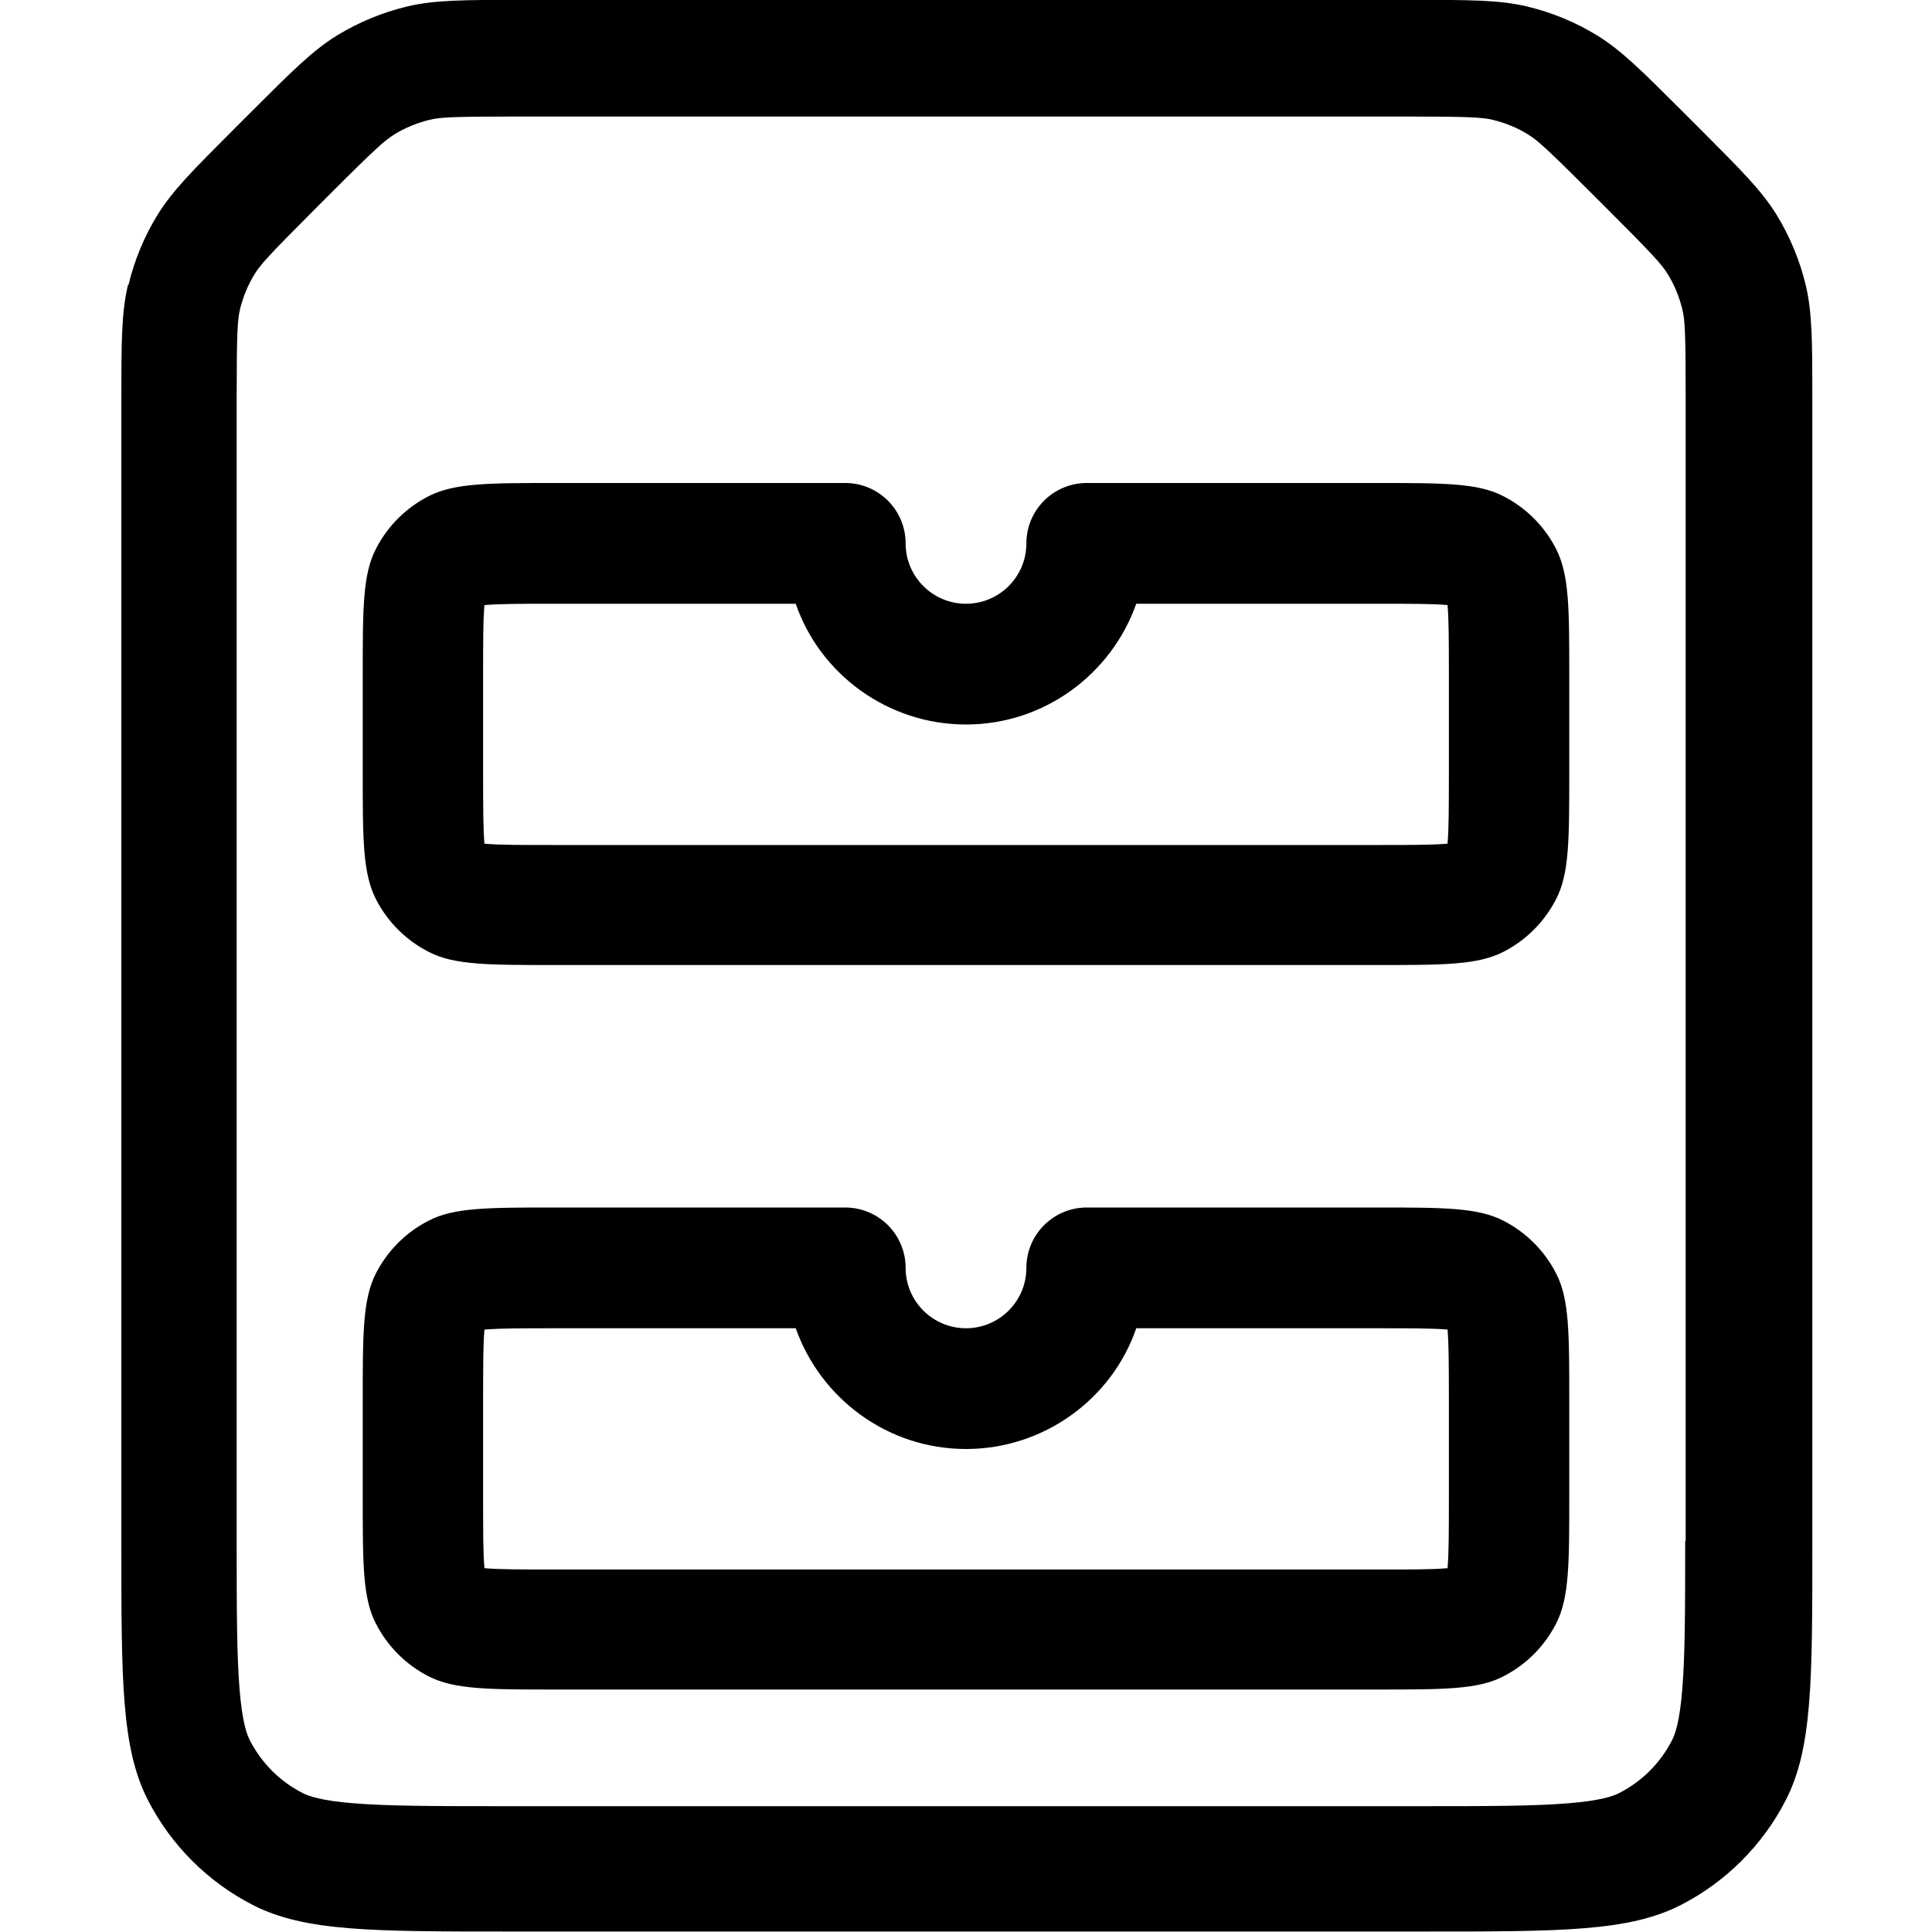 <svg viewBox="0 0 16 16" xmlns="http://www.w3.org/2000/svg"><path d="m4.6 4h2.4c0.276 0 0.5 0.224 0.5 0.5 0 0.276 0.224 0.5 0.5 0.5s0.5-0.224 0.5-0.5c0-0.276 0.224-0.5 0.5-0.5h2.4c0.56 0 0.84 0 1.05 0.109 0.188 0.096 0.341 0.249 0.437 0.437 0.109 0.214 0.109 0.494 0.109 1.05v0.8c0 0.56 0 0.84-0.109 1.05-0.096 0.188-0.249 0.341-0.437 0.437-0.214 0.109-0.494 0.109-1.05 0.109h-6.8c-0.56 0-0.84 0-1.05-0.109-0.188-0.096-0.341-0.249-0.437-0.437-0.109-0.214-0.109-0.494-0.109-1.05v-0.8c0-0.56 0-0.84 0.109-1.05 0.096-0.188 0.249-0.341 0.437-0.437 0.214-0.109 0.494-0.109 1.05-0.109zm1.99 1h-1.99c-0.297 0-0.459 7.8e-4 -0.575 0.01l-0.013 0.001-0.001 0.013c-0.01 0.117-0.01 0.279-0.01 0.575v0.8c0 0.297 7.8e-4 0.459 0.01 0.575l0.001 0.013 0.013 0.001c0.117 0.01 0.279 0.01 0.575 0.01h6.8c0.296 0 0.459-7.7e-4 0.575-0.01l0.013-0.001 0.001-0.013c0.009-0.117 0.01-0.279 0.01-0.575v-0.8c0-0.297-8e-4 -0.459-0.01-0.575l-0.001-0.013-0.013-0.001c-0.117-0.01-0.279-0.01-0.575-0.01h-1.99c-0.206 0.583-0.762 1-1.41 1s-1.21-0.417-1.41-1z" clip-rule="evenodd" fill="#000" fill-rule="evenodd"/><path d="m7 10h-2.4c-0.56 0-0.84 0-1.05 0.109-0.188 0.096-0.341 0.249-0.437 0.437-0.109 0.214-0.109 0.494-0.109 1.05v0.8c0 0.56 0 0.84 0.109 1.05 0.096 0.188 0.249 0.341 0.437 0.437 0.214 0.109 0.494 0.109 1.05 0.109h6.8c0.56 0 0.84 0 1.05-0.109 0.188-0.096 0.341-0.249 0.437-0.437 0.109-0.214 0.109-0.494 0.109-1.05v-0.8c0-0.56 0-0.84-0.109-1.05-0.096-0.188-0.249-0.341-0.437-0.437-0.214-0.109-0.494-0.109-1.05-0.109h-2.4c-0.276 0-0.5 0.224-0.5 0.5 0 0.276-0.224 0.5-0.5 0.5s-0.5-0.224-0.5-0.5c0-0.276-0.224-0.5-0.5-0.5zm-2.4 1h1.99c0.206 0.583 0.762 1 1.41 1s1.21-0.417 1.41-1h1.99c0.296 0 0.459 8e-4 0.575 0.01l0.013 0.001 0.001 0.013c0.009 0.117 0.01 0.279 0.01 0.575v0.8c0 0.297-8e-4 0.459-0.01 0.575l-0.001 0.013-0.013 0.001c-0.117 0.01-0.279 0.01-0.575 0.01h-6.8c-0.297 0-0.459-7e-4 -0.575-0.01l-0.013-0.001-0.001-0.013c-0.01-0.117-0.01-0.279-0.01-0.575v-0.8c0-0.296 7.8e-4 -0.459 0.01-0.575l0.001-0.013 0.013-0.001c0.117-0.009 0.279-0.01 0.575-0.01z" clip-rule="evenodd" fill="#000" fill-rule="evenodd"/><path d="m1.06 2.36c-0.055 0.23-0.055 0.475-0.055 0.964v9.47c0 1.12 0 1.68 0.218 2.11 0.192 0.376 0.498 0.682 0.874 0.874 0.428 0.218 0.988 0.218 2.11 0.218h7.6c1.12 0 1.68 0 2.11-0.218 0.376-0.192 0.682-0.498 0.874-0.874 0.218-0.428 0.218-0.988 0.218-2.11v-9.47c0-0.489 0-0.734-0.055-0.964-0.049-0.204-0.13-0.399-0.239-0.578-0.124-0.202-0.297-0.375-0.643-0.721l-0.125-0.125c-0.346-0.346-0.519-0.519-0.721-0.643-0.179-0.11-0.374-0.19-0.578-0.239-0.23-0.055-0.475-0.055-0.964-0.055h-7.35c-0.489 0-0.734 0-0.964 0.055-0.204 0.049-0.399 0.13-0.578 0.239-0.202 0.124-0.375 0.297-0.721 0.643l-0.125 0.125c-0.346 0.346-0.519 0.519-0.643 0.721-0.11 0.179-0.19 0.374-0.239 0.578zm12.9 10.4v-9.47c0-0.537-0.006-0.642-0.028-0.73-0.025-0.102-0.065-0.2-0.12-0.289-0.047-0.077-0.117-0.157-0.497-0.536l-0.125-0.125c-0.38-0.38-0.459-0.45-0.536-0.497-0.089-0.055-0.187-0.095-0.289-0.12-0.088-0.021-0.194-0.028-0.73-0.028h-7.35c-0.537 0-0.642 0.006-0.73 0.028-0.102 0.025-0.2 0.065-0.289 0.12-0.077 0.048-0.157 0.117-0.536 0.497l-0.125 0.125c-0.38 0.38-0.45 0.459-0.497 0.536-0.055 0.089-0.095 0.187-0.12 0.289-0.021 0.088-0.028 0.194-0.028 0.73v9.47c0 0.577 7.8e-4 0.949 0.024 1.23 0.022 0.272 0.06 0.372 0.085 0.422 0.096 0.188 0.249 0.341 0.437 0.437 0.049 0.025 0.15 0.063 0.422 0.085 0.283 0.023 0.656 0.024 1.23 0.024h7.6c0.577 0 0.949-7e-4 1.23-0.024 0.272-0.022 0.372-0.06 0.422-0.085 0.188-0.096 0.341-0.249 0.437-0.437 0.025-0.049 0.063-0.15 0.085-0.422 0.023-0.283 0.024-0.656 0.024-1.23z" clip-rule="evenodd" fill="#000" fill-rule="evenodd"/></svg>
